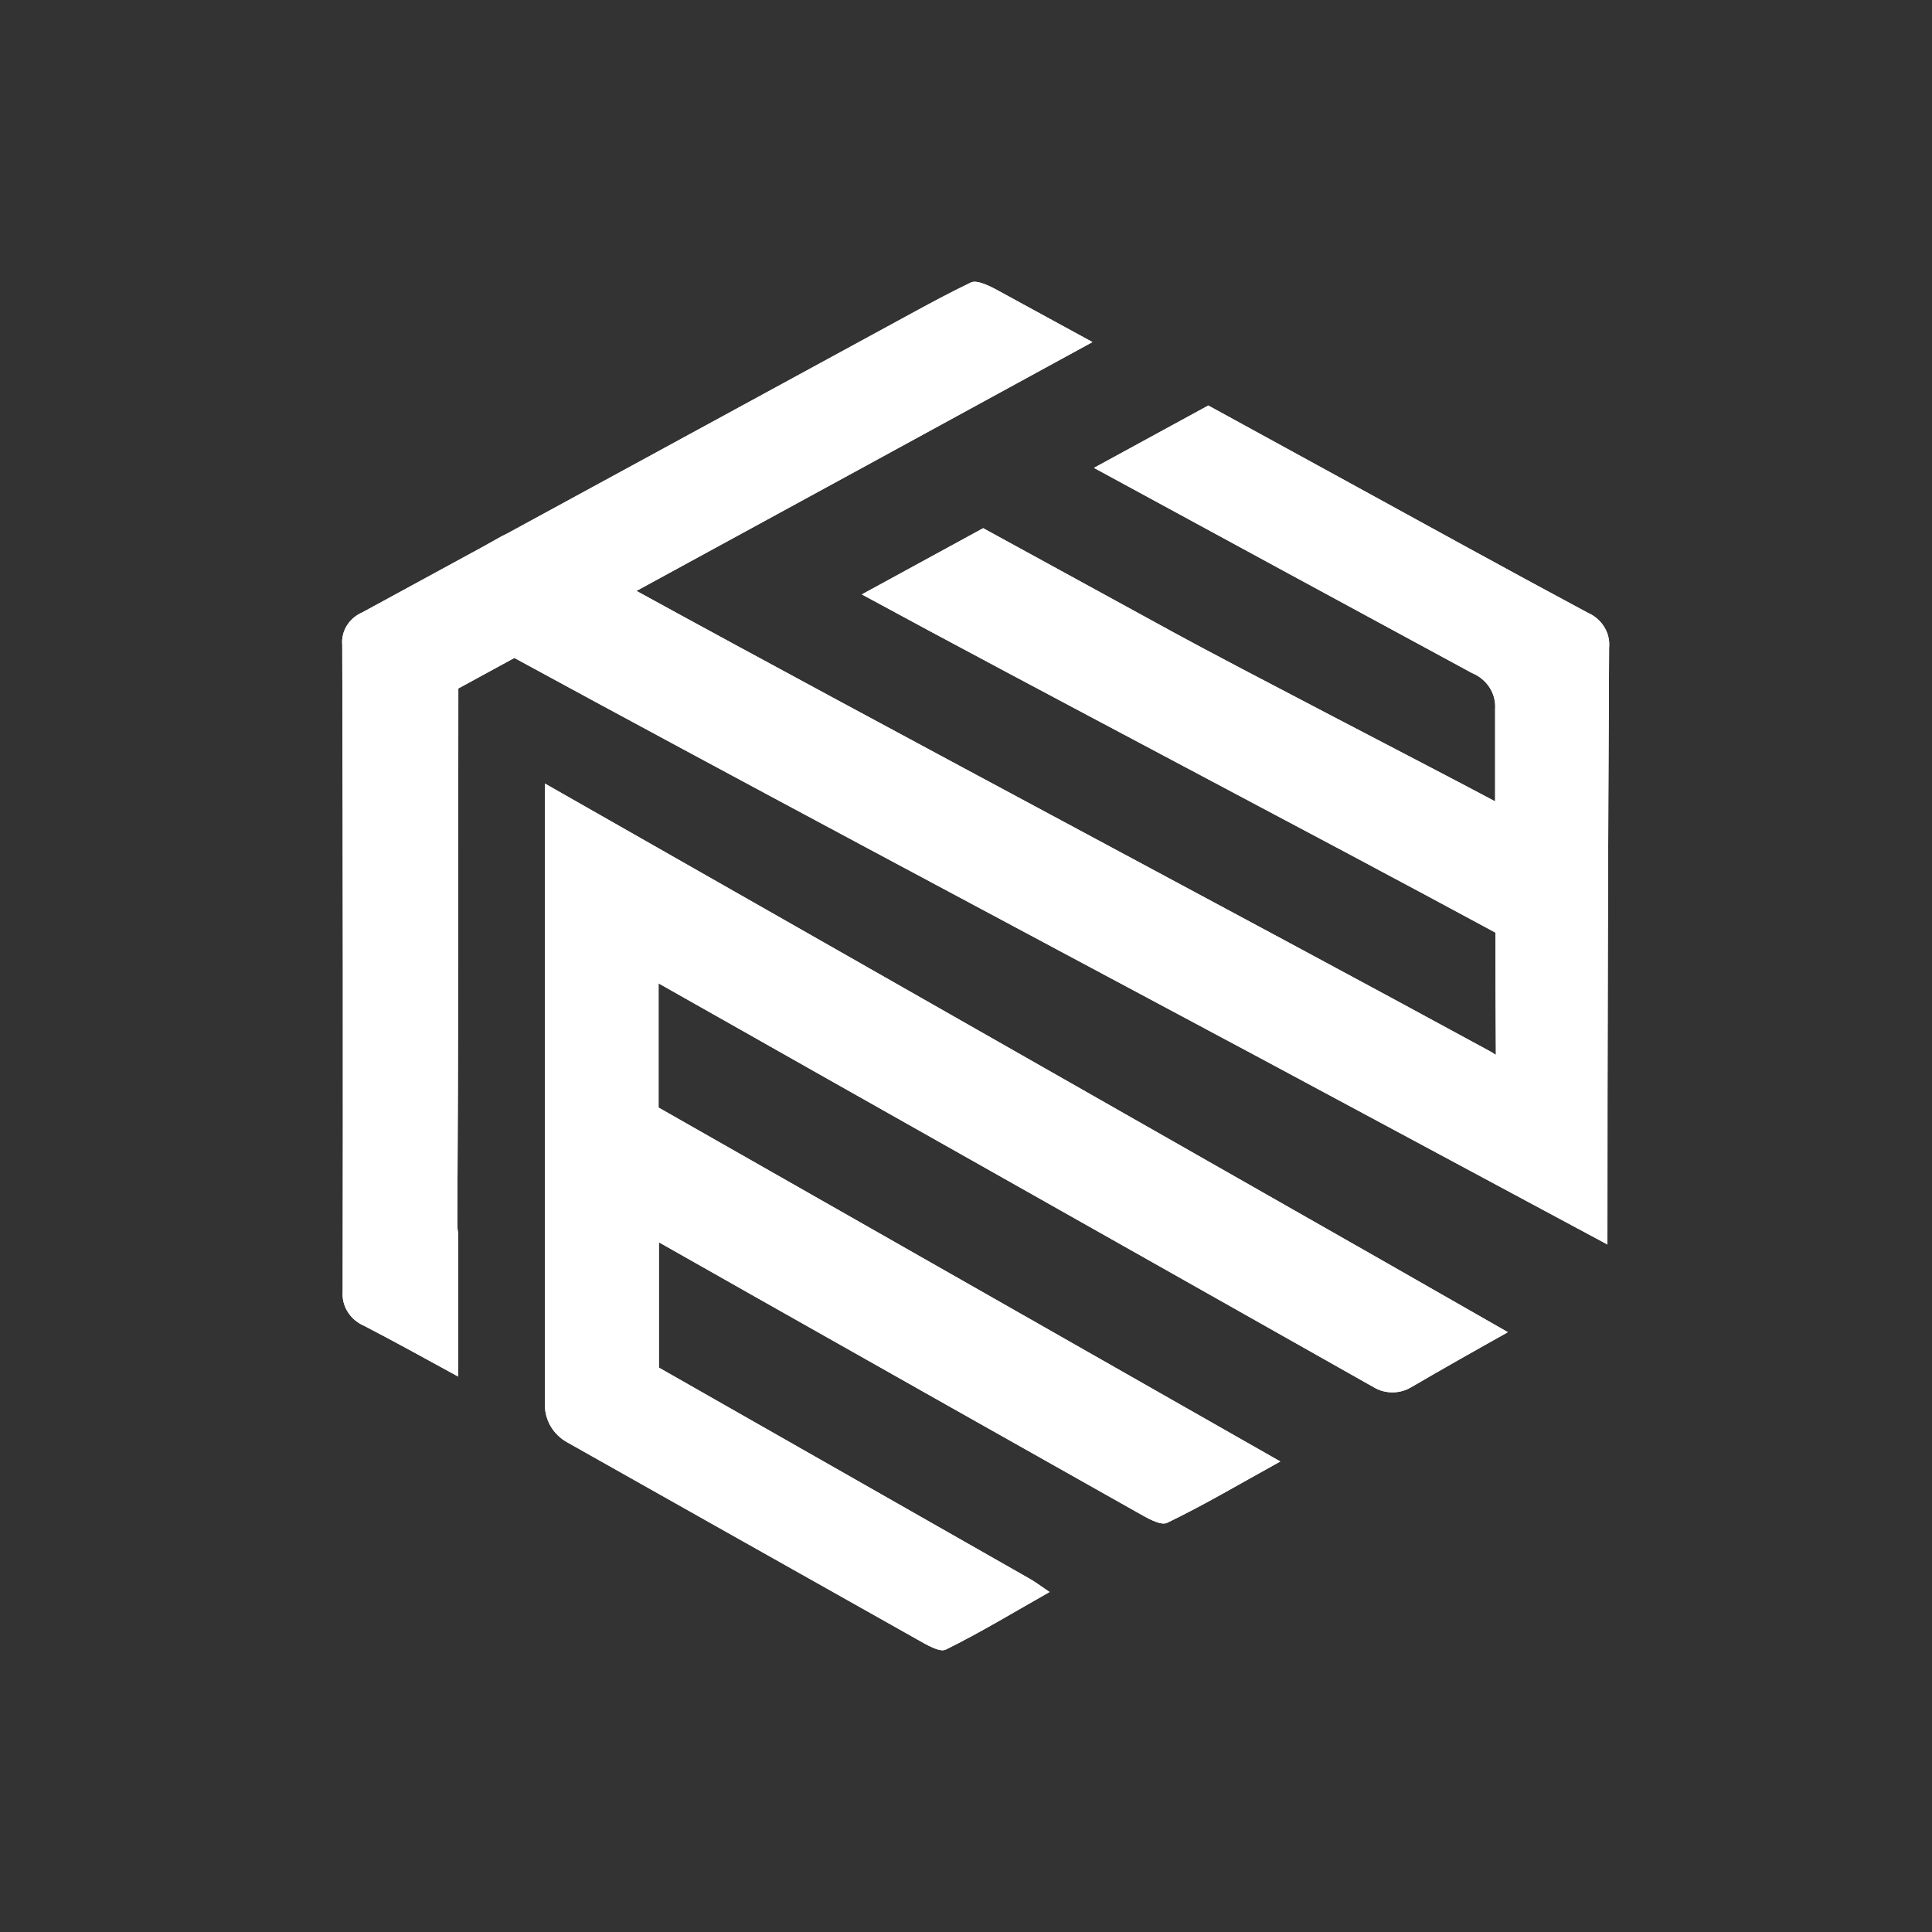 <svg width="48" height="48" viewBox="0 0 48 48" fill="none" xmlns="http://www.w3.org/2000/svg">
<rect x="0" y="0" width="48" height="48" fill="#333333" stroke="none"/>
<path d="M13.537 19.467V34.9C13.537 35.089 13.587 35.274 13.683 35.438C13.78 35.601 13.918 35.736 14.085 35.83C15.666 36.721 20.272 39.318 22.805 40.741C23.017 40.861 23.345 41.058 23.497 40.984C24.343 40.568 25.173 40.064 26.076 39.553C25.84 39.393 25.717 39.3 25.581 39.223C22.51 37.474 19.44 35.726 16.37 33.978V30.864L18.823 32.253C21.964 34.029 25.107 35.802 28.25 37.572C28.483 37.703 28.829 37.913 28.997 37.834C29.915 37.392 30.795 36.87 31.809 36.31L16.362 27.517V24.431C17.699 25.183 19.03 25.943 20.367 26.696C24.959 29.288 29.55 31.88 34.141 34.472C34.278 34.552 34.435 34.593 34.594 34.593C34.754 34.593 34.911 34.552 35.048 34.472C35.848 34.007 36.653 33.549 37.463 33.098L34.225 31.248L13.537 19.467Z" fill="white"/>
<path d="M39.444 15.222C37.373 14.112 35.319 12.977 33.26 11.849L30.02 10.075L27.179 11.624C30.308 13.326 33.438 15.024 36.569 16.72C36.75 16.794 36.903 16.919 37.007 17.079C37.11 17.238 37.158 17.423 37.146 17.61C37.146 18.377 37.146 19.144 37.146 19.91L37.12 19.896C35.557 19.062 30.721 16.569 29.169 15.718C27.616 14.867 26.008 13.988 24.427 13.123L21.412 14.768C25.575 17.03 32.763 20.794 37.154 23.171C37.154 24.187 37.158 25.2 37.165 26.21C37.114 26.175 37.061 26.142 37.006 26.112C31.03 22.858 21.781 17.956 15.813 14.681L21.56 11.547L27.142 8.499L24.764 7.201C24.569 7.095 24.262 6.948 24.121 7.019C23.655 7.243 23.201 7.484 22.738 7.736L12.586 13.263L12.462 13.324L12.007 13.579L9.005 15.213C8.843 15.283 8.707 15.398 8.617 15.543C8.527 15.688 8.488 15.856 8.503 16.024C8.519 21.378 8.523 26.731 8.514 32.083C8.499 32.261 8.542 32.44 8.639 32.593C8.735 32.747 8.88 32.869 9.052 32.942C9.833 33.347 10.609 33.777 11.383 34.2V30.66C11.369 30.57 11.362 30.479 11.362 30.388C11.387 25.96 11.385 21.533 11.387 17.105L12.779 16.346C17.984 19.181 24.837 22.827 30.961 26.102L31.009 26.127C32.857 27.119 34.639 28.077 36.29 28.962L39.936 30.919C39.936 25.974 39.95 21.029 39.978 16.084C39.994 15.906 39.951 15.728 39.855 15.574C39.76 15.419 39.616 15.296 39.444 15.222Z" fill="white"/>
<path d="M13.537 19.467V34.9C13.537 35.089 13.587 35.274 13.683 35.438C13.78 35.601 13.918 35.736 14.085 35.83C15.666 36.721 20.272 39.318 22.805 40.741C23.017 40.861 23.345 41.058 23.497 40.984C24.343 40.568 25.173 40.064 26.076 39.553C25.84 39.393 25.717 39.3 25.581 39.223C22.51 37.474 19.44 35.726 16.37 33.978V30.864L18.823 32.253C21.964 34.029 25.107 35.802 28.25 37.572C28.483 37.703 28.829 37.913 28.997 37.834C29.915 37.392 30.795 36.87 31.809 36.31L16.362 27.517V24.431C17.699 25.183 19.03 25.943 20.367 26.696C24.959 29.288 29.55 31.88 34.141 34.472C34.278 34.552 34.435 34.593 34.594 34.593C34.754 34.593 34.911 34.552 35.048 34.472C35.848 34.007 36.653 33.549 37.463 33.098L34.225 31.248L13.537 19.467Z" fill="white"/>
<path d="M39.444 15.222C37.373 14.112 35.319 12.977 33.26 11.849L30.02 10.075L27.179 11.624C30.308 13.326 33.438 15.024 36.569 16.72C36.75 16.794 36.903 16.919 37.007 17.079C37.11 17.238 37.158 17.423 37.146 17.61C37.146 18.377 37.146 19.144 37.146 19.91L37.12 19.896C35.557 19.062 30.721 16.569 29.169 15.718C27.616 14.867 26.008 13.988 24.427 13.123L21.412 14.768C25.575 17.03 32.763 20.794 37.154 23.171C37.154 24.187 37.158 25.2 37.165 26.21C37.114 26.175 37.061 26.142 37.006 26.112C31.03 22.858 21.781 17.956 15.813 14.681L21.56 11.547L27.142 8.499L24.764 7.201C24.569 7.095 24.262 6.948 24.121 7.019C23.655 7.243 23.201 7.484 22.738 7.736L12.586 13.263L12.462 13.324L12.007 13.579L9.005 15.213C8.843 15.283 8.707 15.398 8.617 15.543C8.527 15.688 8.488 15.856 8.503 16.024C8.519 21.378 8.523 26.731 8.514 32.083C8.499 32.261 8.542 32.44 8.639 32.593C8.735 32.747 8.88 32.869 9.052 32.942C9.833 33.347 10.609 33.777 11.383 34.2V30.66C11.369 30.57 11.362 30.479 11.362 30.388C11.387 25.96 11.385 21.533 11.387 17.105L12.779 16.346C17.984 19.181 24.837 22.827 30.961 26.102L31.009 26.127C32.857 27.119 34.639 28.077 36.29 28.962L39.936 30.919C39.936 25.974 39.95 21.029 39.978 16.084C39.994 15.906 39.951 15.728 39.855 15.574C39.76 15.419 39.616 15.296 39.444 15.222Z" fill="white"/>
</svg>

